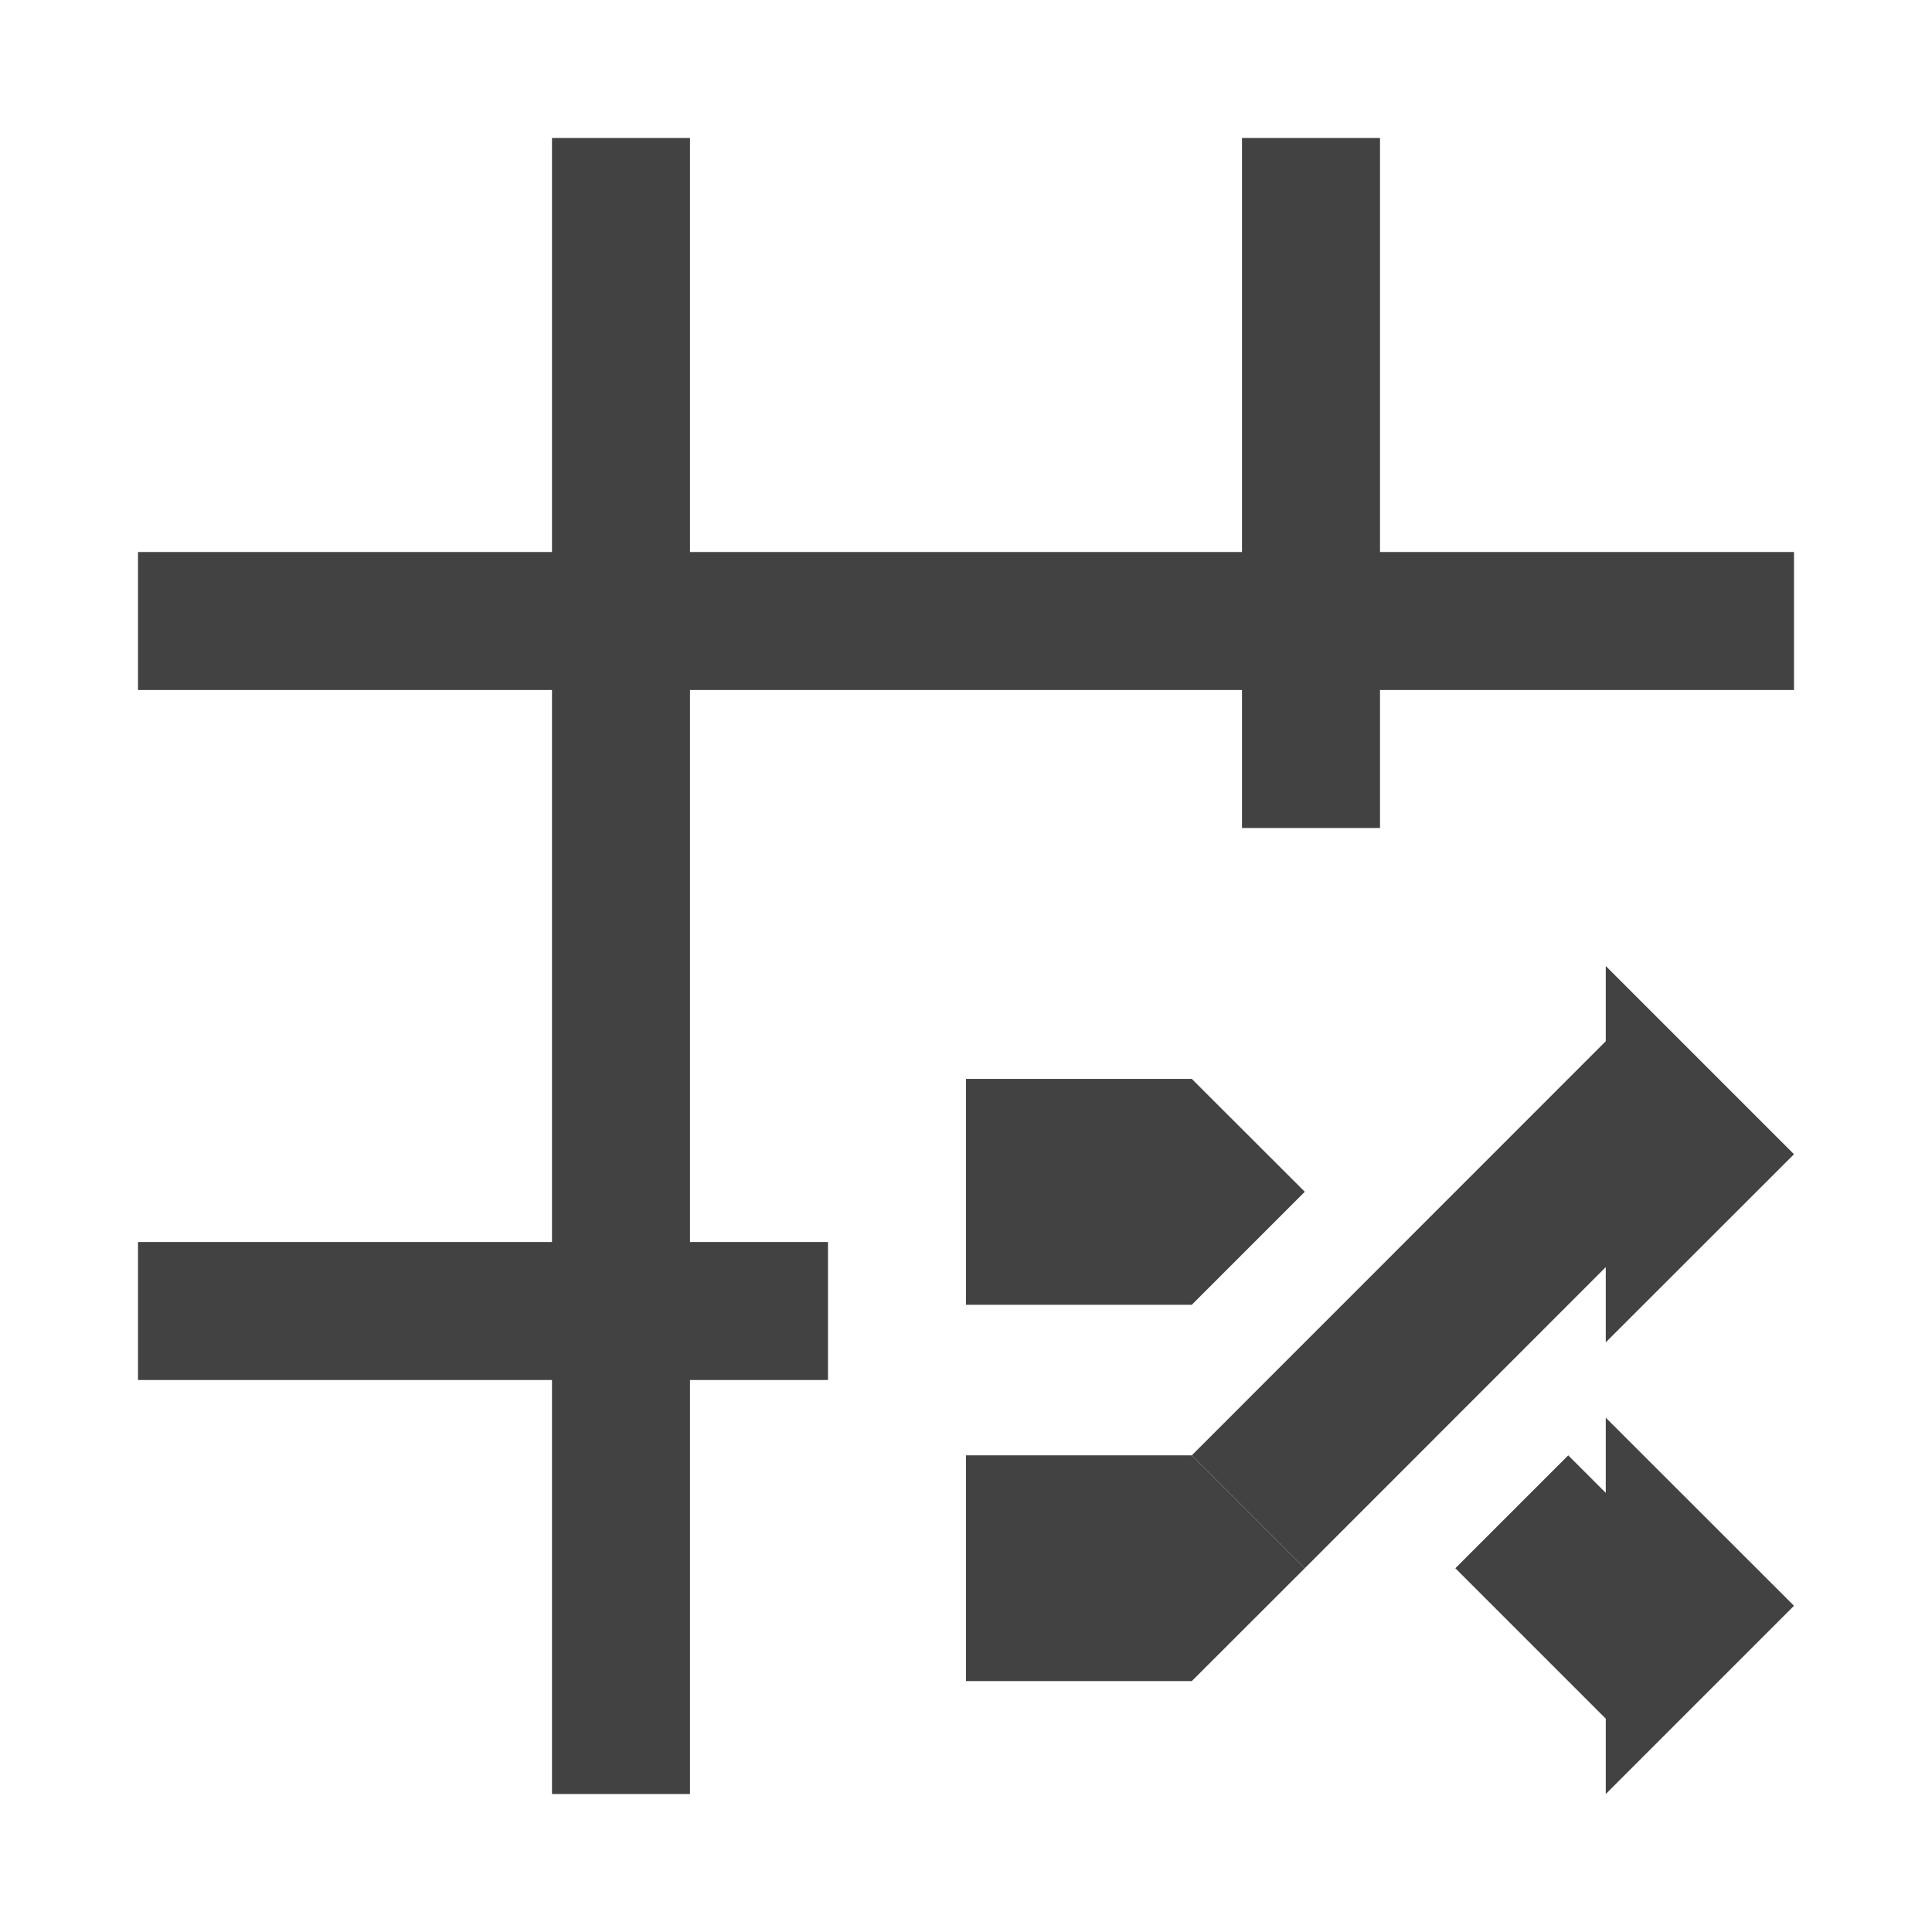 <svg width="14" height="14" viewBox="0 0 14 14" fill="none" xmlns="http://www.w3.org/2000/svg">
<path fill-rule="evenodd" clip-rule="evenodd" d="M5 1H4V4H1V5H4V9H1V10H4V13H5V10H6V9H5V5H9V6H10V5H13V4H10V1H9V4H5V1Z" fill="#424242"/>
<path d="M7 10.546V12.182H8.636L9.455 11.364L8.636 10.546H7Z" fill="#424242"/>
<path d="M7 9.455V7.818H8.636L9.455 8.636L8.636 9.455H7Z" fill="#424242"/>
<path d="M8.636 10.546L9.455 11.364L11.636 9.182V9.727L13 8.364L11.636 7V7.545L8.636 10.546Z" fill="#424242"/>
<path d="M11.636 12.454V13L13 11.636L11.636 10.273V10.818L11.364 10.546L10.546 11.364L11.636 12.454Z" fill="#424242"/>
</svg>
